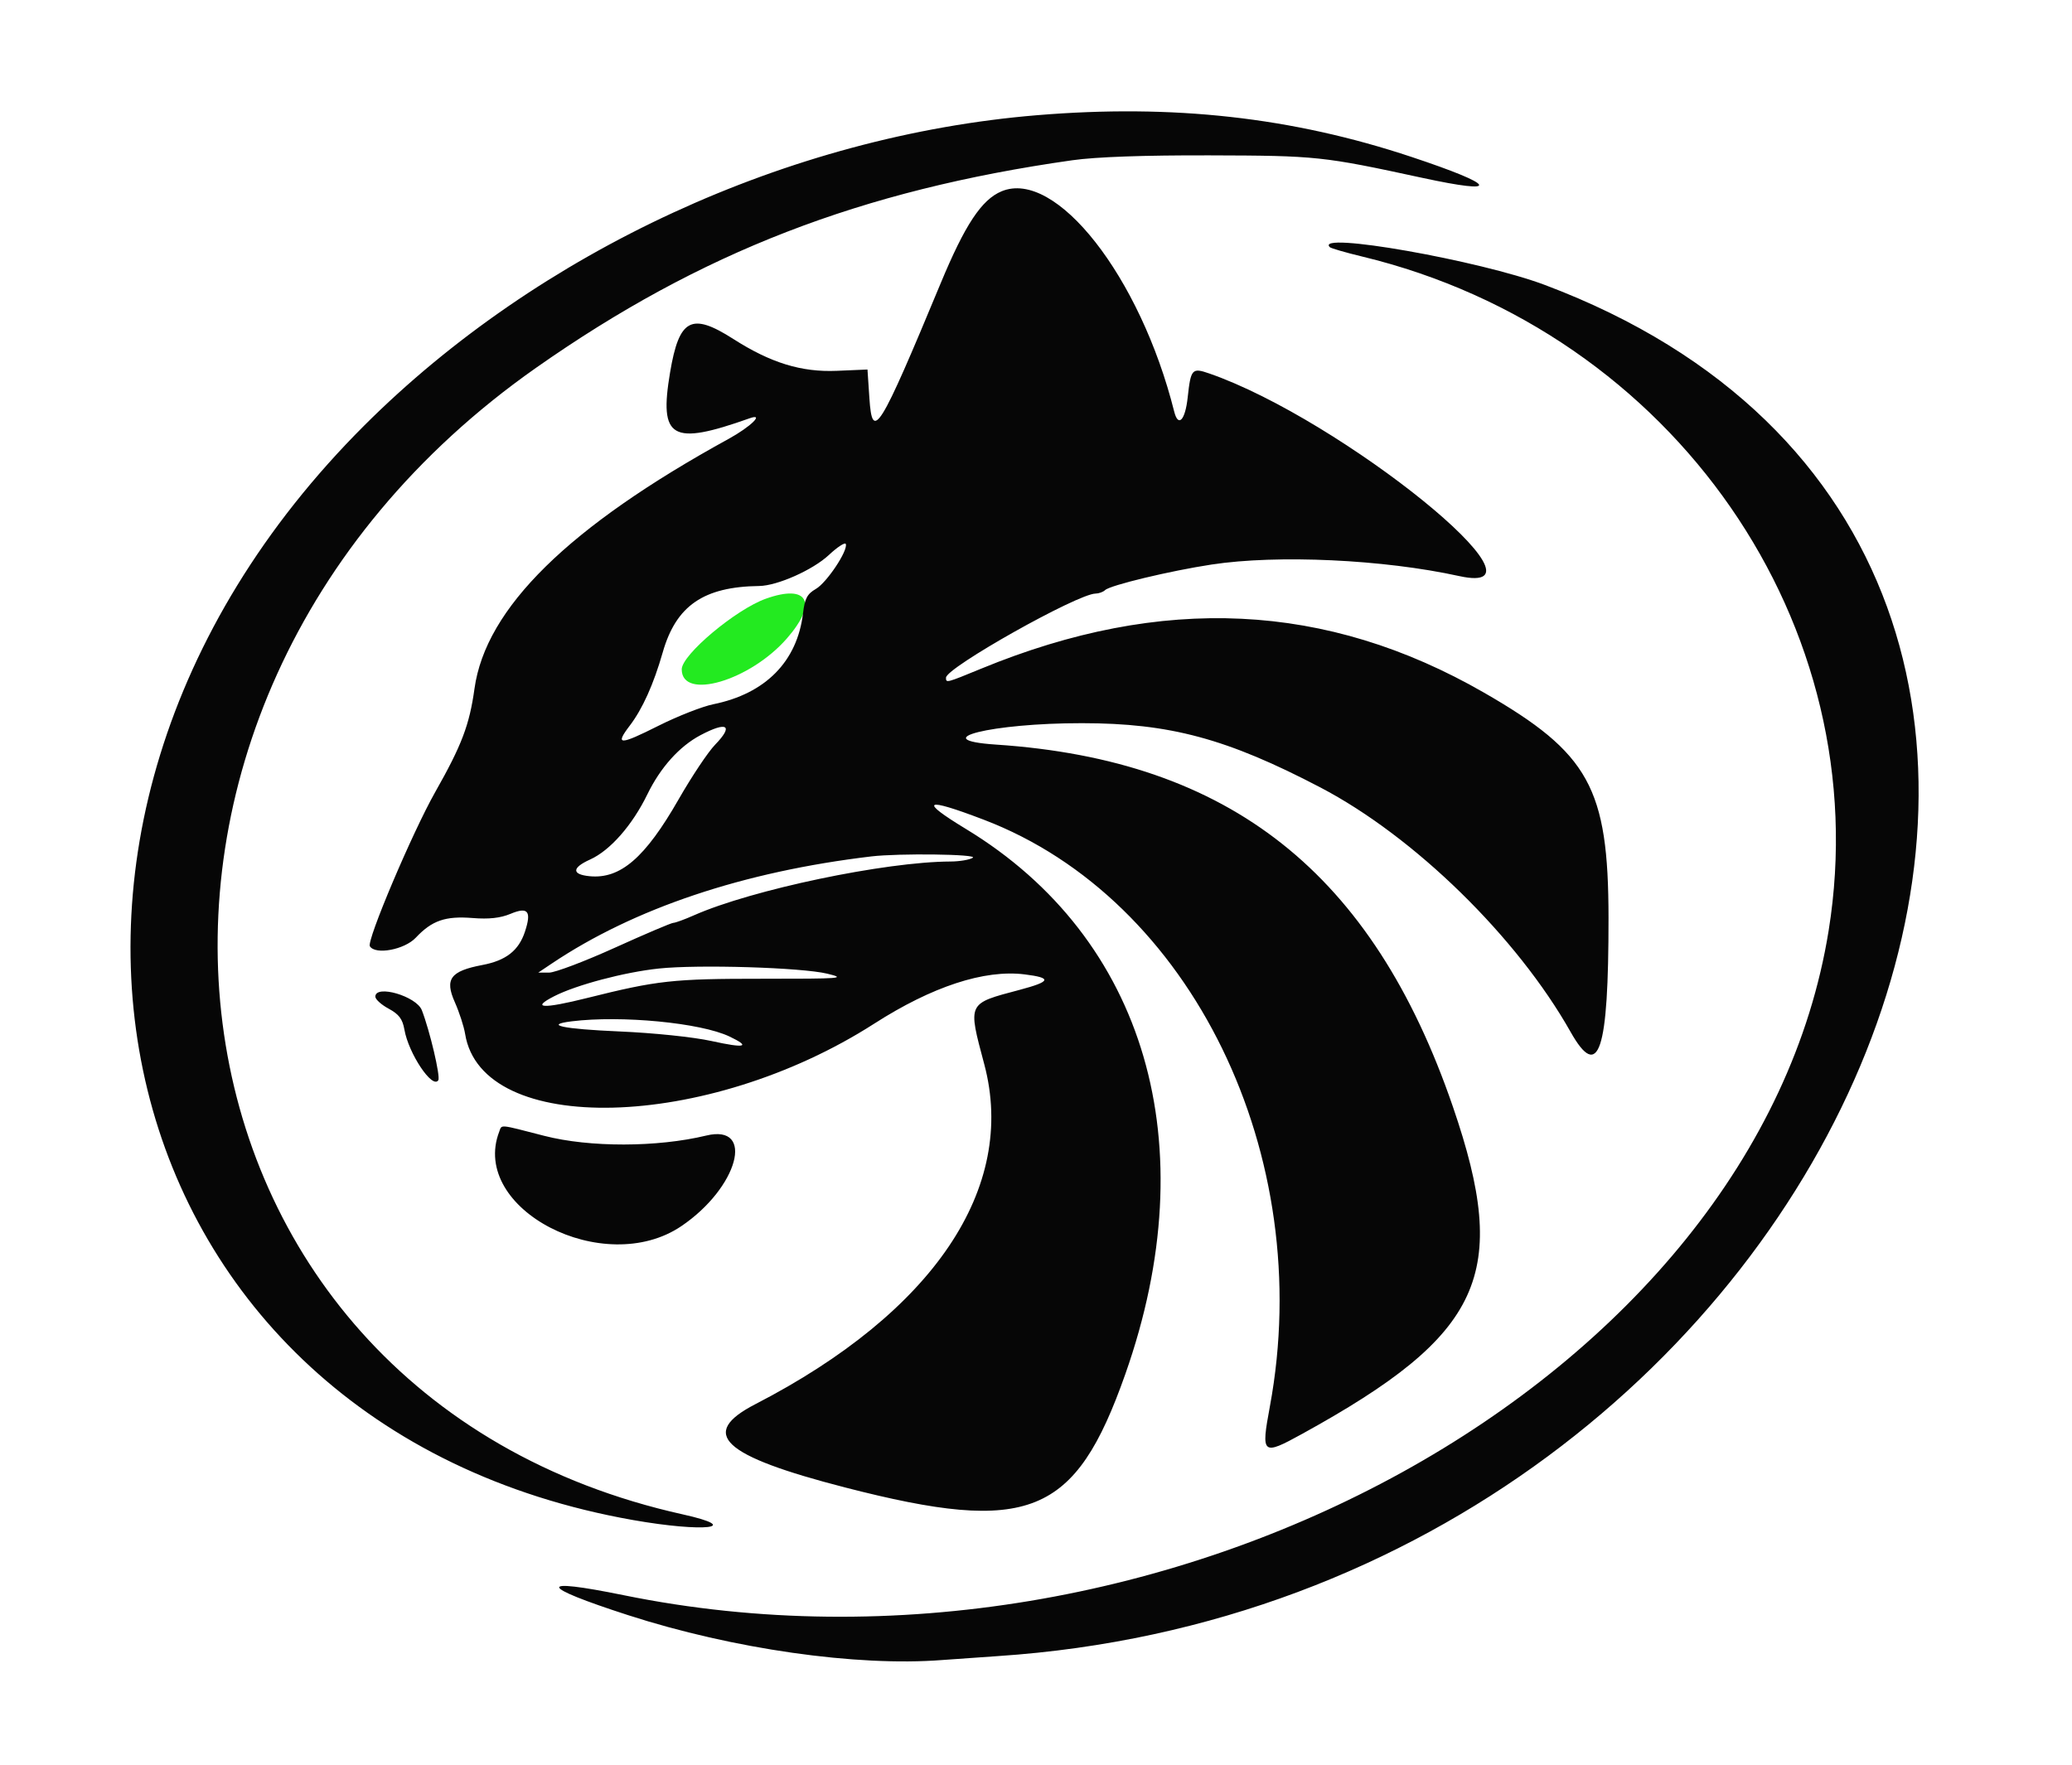 <svg xmlns="http://www.w3.org/2000/svg" width="541" height="461" viewBox="0 0 541 461" version="1.1"><path d="M 199.953 156.356 C 192.090 159.168, 178 171.002, 178 174.793 C 178 183.002, 195.766 177.806, 205.417 166.774 C 213.621 157.395, 211.003 152.404, 199.953 156.356" stroke="none" fill="#23ea20" fill-rule="evenodd"/><path d="M 270.789 30.083 C 206.068 35.432, 140.724 65.575, 95.107 111.123 C -11.116 217.189, 27.030 372.587, 165.273 396.960 C 183.857 400.236, 194.297 399.045, 178.254 395.479 C 35.857 363.826, 13.030 185.170, 139.994 96.033 C 182.959 65.868, 224.799 49.675, 280 41.847 C 286.182 40.971, 298.756 40.526, 316 40.574 C 343.818 40.651, 345.373 40.816, 371.330 46.438 C 392.212 50.960, 390.939 48.434, 368.588 40.996 C 337.376 30.609, 306.330 27.145, 270.789 30.083 M 261.500 49.963 C 256.291 52.142, 251.961 58.687, 245.600 74 C 229.586 112.548, 227.766 115.484, 227 104 L 226.500 96.500 218.500 96.841 C 209.252 97.236, 201.230 94.767, 191.468 88.523 C 180.524 81.522, 177.326 83.209, 174.961 97.233 C 172.034 114.582, 175.323 116.480, 195.750 109.230 C 199.700 107.828, 195.988 111.458, 190.250 114.608 C 148.409 137.582, 126.814 158.812, 123.888 179.848 C 122.568 189.344, 120.574 194.592, 113.632 206.853 C 107.659 217.402, 95.679 245.672, 96.571 247.115 C 98.005 249.436, 105.609 248.018, 108.563 244.878 C 112.787 240.388, 116.298 239.174, 123.402 239.744 C 127.660 240.086, 130.650 239.755, 133.296 238.650 C 137.868 236.739, 138.836 237.938, 137.062 243.312 C 135.433 248.247, 132.124 250.839, 125.956 252.008 C 117.606 253.592, 116.065 255.669, 118.752 261.715 C 119.921 264.347, 121.132 268.075, 121.442 270 C 125.769 296.867, 184.514 295.393, 228.275 267.320 C 243.399 257.618, 257.043 253.150, 267.543 254.462 C 274.735 255.361, 274.427 256.324, 266.250 258.496 C 252.461 262.158, 252.677 261.704, 257.001 277.968 C 265.586 310.257, 243.745 342.687, 197.246 366.690 C 182.297 374.407, 188.507 380.174, 220.690 388.461 C 268.702 400.825, 280.730 395.959, 293.811 358.881 C 314.950 298.959, 299.197 245.016, 252.232 216.502 C 239.761 208.931, 241.305 208.127, 256.888 214.077 C 311.111 234.783, 343.732 301.725, 331.561 367.319 C 329.219 379.942, 329.549 380.217, 340.078 374.416 C 387.225 348.441, 394.395 332.845, 379.346 289 C 358.414 228.017, 321.205 198.517, 260.088 194.453 C 241.398 193.211, 258.891 188.842, 282.500 188.857 C 305.469 188.871, 320.354 192.884, 344.740 205.635 C 369.262 218.459, 396.061 244.647, 410.081 269.490 C 417.430 282.511, 420.014 274.734, 419.985 239.678 C 419.958 205.764, 414.941 196.688, 387.500 180.898 C 346.372 157.233, 303.471 155.175, 256.238 174.602 C 247.007 178.399, 247 178.401, 247 176.978 C 247 174.382, 281.358 155.058, 286.050 155.014 C 286.903 155.006, 288.028 154.595, 288.550 154.101 C 289.895 152.827, 305.507 149.080, 316.341 147.430 C 333.564 144.808, 361.242 146.097, 381 150.442 C 408.155 156.413, 350.340 109.539, 315.739 97.532 C 311.243 95.971, 310.919 96.332, 310.103 103.812 C 309.452 109.777, 307.638 111.679, 306.588 107.496 C 297.727 72.188, 275.666 44.039, 261.500 49.963 M 347.212 64.545 C 347.512 64.845, 351.299 65.944, 355.628 66.987 C 437.078 86.617, 490.257 163.444, 477.464 243 C 458.632 360.116, 304.076 445.385, 162.827 416.585 C 139.953 411.921, 140.463 414.193, 164 421.800 C 191.350 430.639, 223.654 435.256, 246.006 433.518 C 249.028 433.284, 255.550 432.823, 260.500 432.494 C 484.763 417.619, 593.213 145.903, 403.412 74.432 C 386.274 67.978, 343.039 60.372, 347.212 64.545 M 216.443 144.916 C 212.251 148.838, 202.966 152.974, 198.212 153.035 C 183.712 153.223, 176.527 158.167, 173.042 170.354 C 170.659 178.686, 167.753 185.146, 164.424 189.511 C 160.500 194.656, 161.721 194.662, 171.898 189.551 C 176.906 187.036, 183.365 184.499, 186.252 183.913 C 199.891 181.146, 208.179 172.727, 209.672 160.124 C 210.123 156.315, 210.767 155.096, 213.011 153.809 C 215.853 152.177, 221.446 143.791, 220.838 142.073 C 220.652 141.549, 218.674 142.829, 216.443 144.916 M 182.906 191.988 C 177.408 194.894, 172.456 200.407, 169.034 207.429 C 165.091 215.524, 159.304 222.108, 154.052 224.476 C 149.289 226.625, 149.246 228.362, 153.946 228.822 C 161.976 229.608, 168.447 224.022, 177.180 208.764 C 180.603 202.784, 184.887 196.363, 186.701 194.495 C 191.626 189.425, 189.906 188.288, 182.906 191.988 M 227.500 223.656 C 194.107 227.627, 165.562 237.203, 144.018 251.663 L 140.536 254 143.363 254 C 144.918 254, 152.646 251.075, 160.537 247.500 C 168.428 243.925, 175.304 241, 175.815 241 C 176.327 241, 178.759 240.110, 181.219 239.021 C 196.337 232.334, 231.103 225.045, 248.170 224.985 C 250.552 224.976, 253.175 224.533, 254 224 C 255.445 223.066, 234.723 222.798, 227.500 223.656 M 172 252.935 C 163.020 253.888, 150.439 257.222, 144.677 260.175 C 138.495 263.343, 141.747 263.516, 153.281 260.632 C 171.684 256.030, 175.639 255.595, 199 255.603 C 219.821 255.611, 221.090 255.512, 216 254.279 C 209.326 252.661, 182.344 251.837, 172 252.935 M 98 260.273 C 98 260.973, 99.567 262.389, 101.482 263.421 C 104.167 264.866, 105.109 266.122, 105.594 268.898 C 106.690 275.170, 112.948 284.511, 114.438 282.100 C 115.039 281.129, 112.235 269.198, 110.141 263.810 C 108.719 260.153, 98 257.029, 98 260.273 M 149.250 266.723 C 141.832 267.644, 146.969 268.729, 161.750 269.364 C 170.689 269.748, 181.068 270.827, 185.750 271.859 C 194.574 273.805, 196.172 273.406, 190.463 270.684 C 182.952 267.102, 162.240 265.111, 149.250 266.723 M 130.347 295.538 C 122.594 315.742, 157.692 333.921, 177.932 320.186 C 192.716 310.154, 197.286 293.441, 184.395 296.554 C 171.612 299.641, 153.936 299.672, 142.118 296.627 C 130.087 293.528, 131.083 293.620, 130.347 295.538" stroke="none" fill="#060606" fill-rule="evenodd"/></svg>